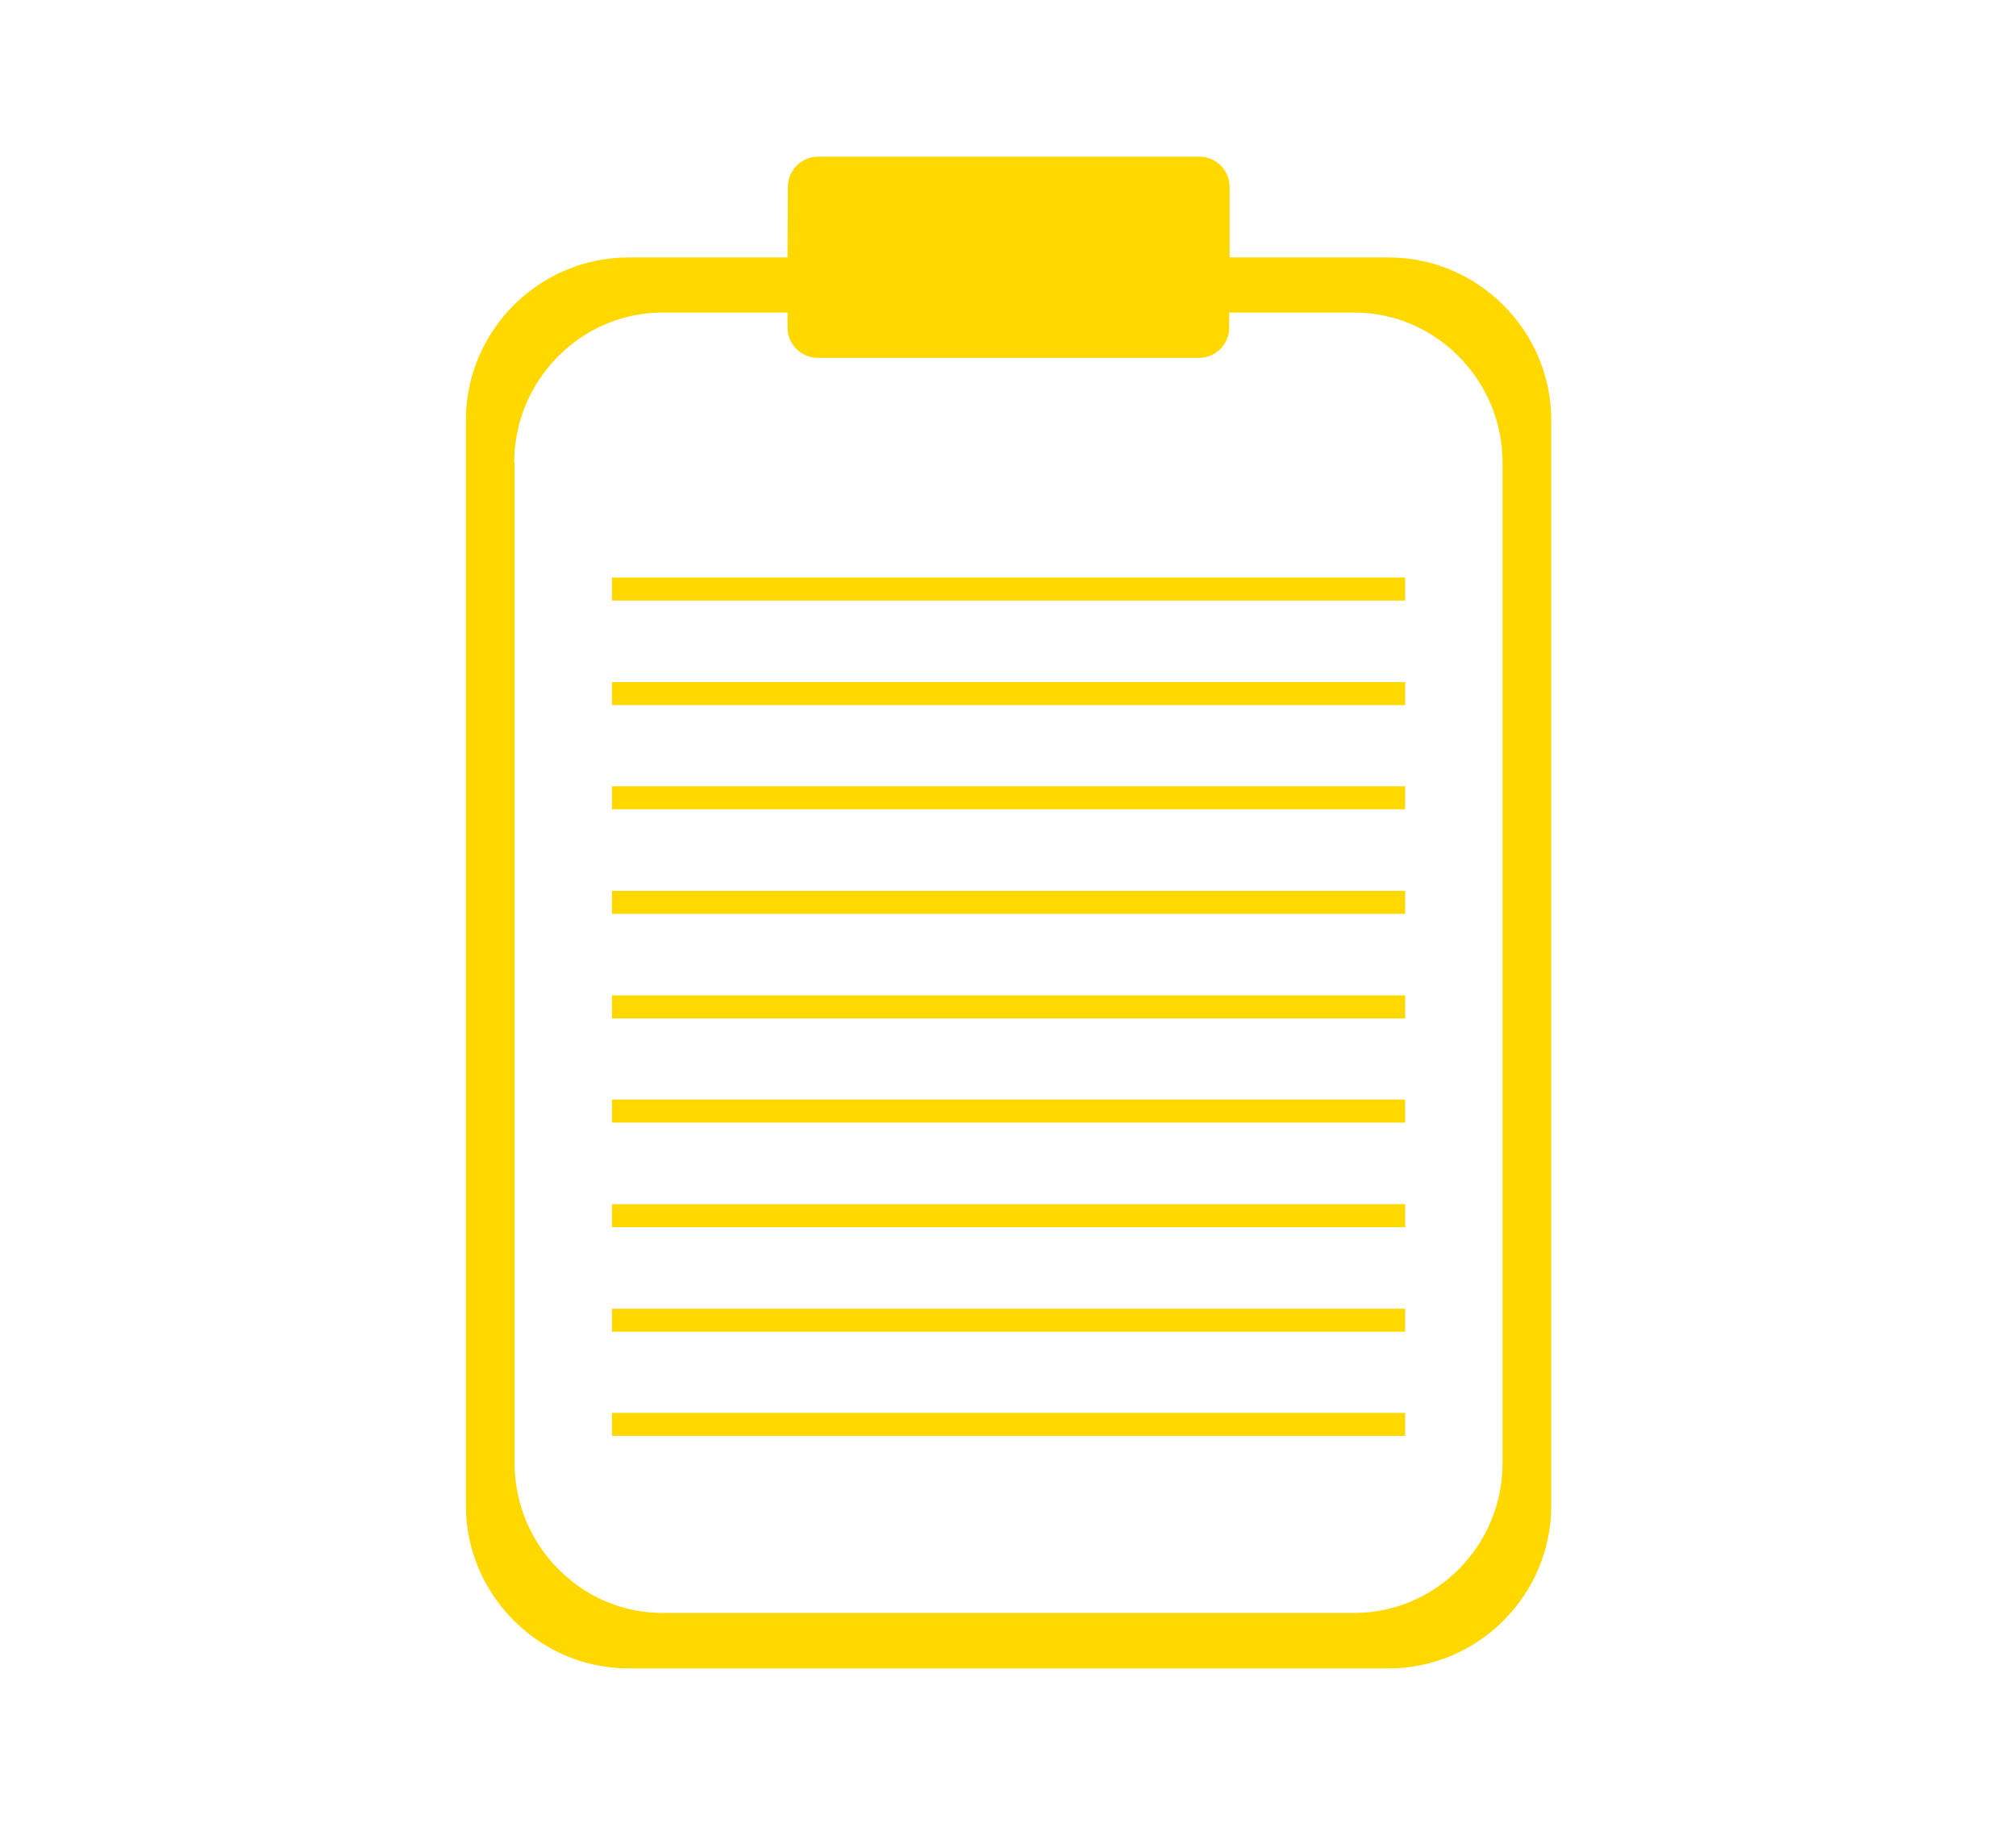 <?xml version="1.0" encoding="utf-8"?>
<!-- Generator: Adobe Illustrator 18.1.1, SVG Export Plug-In . SVG Version: 6.00 Build 0)  -->
<!DOCTYPE svg PUBLIC "-//W3C//DTD SVG 1.1//EN" "http://www.w3.org/Graphics/SVG/1.1/DTD/svg11.dtd">
<svg version="1.1" id="Layer_1" xmlns="http://www.w3.org/2000/svg" xmlns:xlink="http://www.w3.org/1999/xlink" x="0px" y="0px"
	 viewBox="41 82.8 534 483" enable-background="new 41 82.8 534 483" xml:space="preserve">
<g>
	<path fill="#FFD800" d="M177.2,205.4c0-21.9,17.7-39.8,39.3-39.8h33.1l0,4c0,4.4,3.6,8,8,8l101,0c4.4,0,8-3.6,8-8v-4h33.1
		c21.6,0,39.3,17.9,39.3,39.8v265c0,21.9-17.7,39.7-39.3,39.7H216.5c-9,0-17.3-3.1-23.9-8.3c0,0-0.1-0.1-0.1-0.1
		c-9.3-7.3-15.2-18.7-15.2-31.4V205.4L177.2,205.4z M413.2,457.1H203.1v6.1h210.1V457.1z M413.2,429.5H203.1v6.1h210.1V429.5z
		 M413.2,401.8H203.1v6.1h210.1V401.8z M413.2,374.1H203.1v6.1h210.1V374.1z M413.2,346.5H203.1v6.1h210.1V346.5z M413.2,318.8
		H203.1v6.1h210.1V318.8z M413.2,291.1H203.1v6.1h210.1V291.1z M413.2,263.5H203.1v6.1h210.1V263.5z M413.2,235.8H203.1v6.1h210.1
		V235.8z M249.6,151h-42.1c-23.7,0-43.1,19.4-43.1,43.1v230.7v4.4v24.1l0,28.3c0,1.7,0.1,3.4,0.3,5.1c2.1,17.5,14.7,31.8,31.2,36.5
		c3.7,1,7.6,1.6,11.6,1.6h201.3c23.7,0,43.1-19.4,43.1-43.1V194.1c0-23.7-19.4-43.1-43.1-43.1h-42.1l0-18.7c0-4.4-3.6-8-8-8h-101
		c-4.4,0-8,3.6-8,8L249.6,151L249.6,151z"/>
</g>
<path display="none" fill="#FFD800" d="M540.6,124.3h-465c-5.7,0-10.4,4.6-10.4,10.4S69.9,145,75.6,145h31.1
	c22.4,38.4,60,137.6,60,369c0,5.1,4.2,9.3,9.4,9.3c5.2,0,9.4-4.2,9.4-9.3c0-2.3,0-4.5-0.1-6.7l32.5-36.5l43.4,53l46.6-56.2
	l46.7,56.2l43.4-53l32.5,36.5c0,2.2,0,4.4,0,6.7c0,5.1,4.2,9.3,9.3,9.3c5.2,0,9.4-4.2,9.4-9.3c0-230.2,38.1-330.2,60.4-369h31
	c5.7,0,10.4-4.6,10.4-10.4S546.4,124.3,540.6,124.3z M260.6,320.8l38.8,39.6l-35.4,39.7l-36.6-40.5L260.6,320.8z M260,302.3
	l-42.8-43.6l41.9-39.3l40.2,36.9L260,302.3z M268.7,311.3l39.2-45.8l39.2,45.8l-39.2,40L268.7,311.3z M355.3,320.8l33.2,38.8
	l-36.7,40.5l-35.3-39.7L355.3,320.8z M316.7,256.4l40.2-36.9l41.9,39.3L356,302.3L316.7,256.4z M350.7,208L308,247.3L265.3,208
	c-0.8-18.1-8.4-43.8-15-63h115.4C359.1,164.2,351.5,189.9,350.7,208z M127.8,145H237c6.6,18.7,15,45.5,15.7,63.3l-44.3,41.6
	l-64-65.4C138.7,168.3,133.1,155.4,127.8,145z M169.4,286.5c-4.9-29.7-10.7-54.8-16.6-75.7l46.6,47.5L169.4,286.5z M208.1,267.3
	l43.7,44.6L219,350.3l-45.6-50.3L208.1,267.3z M181.5,394.1c-1.8-27.3-4.3-52.1-7.3-74.5l36.5,40.4L181.5,394.1z M185.2,488.7
	c-0.2-21-0.9-40.9-1.7-59.7l26.3,32.1L185.2,488.7z M184.2,410.2l35.1-41l36.4,40.4l-37.5,42.1L184.2,410.2z M261.4,504.3
	l-35.1-42.9l37.9-42.5l35.5,39.2L261.4,504.3z M272.5,409.5l35.4-39.8l35.5,39.8L308,448.6L272.5,409.5z M354.5,504.3l-38.3-46.2
	l35.5-39.2l38,42.5L354.5,504.3z M397.7,451.7l-37.5-42.1l36.5-40.4l35.1,41L397.7,451.7z M430.7,488.7l-24.6-27.6l26.3-32.1
	C431.6,447.8,430.9,467.7,430.7,488.7z M434.4,394.1l-29.2-34.2l36.5-40.4C438.8,342,436.2,366.8,434.4,394.1z M397,350.3
	l-32.8-38.4l43.7-44.6l34.7,32.6L397,350.3z M446.5,286.5l-29.9-28.1l46.6-47.5C457.2,231.8,451.5,256.8,446.5,286.5z M471.5,184.5
	l-64.1,65.4l-44.3-41.6c0.8-17.7,9.1-44.5,15.7-63.3h109.3C482.9,155.4,477.2,168.3,471.5,184.5z"/>
<path display="none" fill="#FFD800" d="M506.3,194.8c0-0.4,0-0.4,0-0.9v-0.4c0-0.4-0.4-0.9-0.9-1.3l-31.1-31.1l0,0l-32.4-32
	c-0.9-0.9-1.8-1.3-2.6-1.3l-40.7-3.5c0,0,0,0-0.4,0s-0.4,0-0.9,0h-0.4c-0.4,0-0.4,0.4-0.9,0.4c0,0-0.4,0-0.4,0.4l0,0l-56.1,56.1v0.4
	c-0.4,0-0.4,0.4-0.9,0.9c0,0,0,0.4-0.4,0.4c0,0.4,0,0.9,0,0.9v0.4l0,0c0,0,0,0,0,0.4l7.4,36.8c0,0.9,0.4,1.8,1.3,2.2l14.5,14.5
	c-0.4,0.4-1.3,0.9-1.8,1.3L222.5,377.4c-0.4,0.4-0.9,1.3-1.3,1.8l-14.5-14.5c-0.4-0.4-1.3-0.9-2.2-1.3l-36.8-7.4c0,0,0,0-0.4,0l0,0
	h-0.4c-0.4,0-0.9,0-0.9,0c-0.4,0-0.4,0-0.9,0.4c-0.9,0.4-1.3,0.4-1.3,0.9h-0.4l-55.6,55.6l0,0l-0.4,0.4c0,0.4-0.4,0.9-0.4,0.9v0.4
	c0,0.4,0,0.9,0,0.9s0,0,0,0.4l3.5,40.7c0,0.9,0.4,2.2,1.3,2.6l31.5,31.5l0,0l31.1,31.1c0.4,0.4,0.9,0.9,1.3,0.9h0.4
	c0.4,0,0.4,0,0.9,0l41.2,3.9h0.4l0,0l0,0l0,0c0.4,0,1.3,0,1.8-0.4c0,0,0,0,0.4,0s0.9-0.4,1.3-0.9l0,0l55.6-55.6v-0.4
	c0.4-0.4,0.4-0.4,0.4-0.9c0-0.4,0-0.4,0.4-0.4c0-0.4,0-0.9,0-0.9v-0.4l0,0c0,0,0,0,0-0.4l-7.4-36.8c0-0.9-0.4-1.8-1.3-2.2
	l-14.5-13.6c0.4-0.4,1.3-0.9,1.8-1.3l137.1-137.1c0.4-0.4,0.9-1.3,1.3-1.8l14.5,14.5c0.4,0.4,1.3,0.9,2.2,1.3l36.8,7.4h0.4l0,0h0.4
	l0,0l0,0c0.4,0,0.9,0,1.8-0.4c0,0,0.4,0,0.4-0.4c0.4,0,0.4-0.4,0.9-0.4l0,0l55.6-55.6l0,0l0.4-0.4c0-0.4,0.4-0.4,0.4-0.9v-0.4
	c0-0.4,0-0.4,0-0.9v-0.4L506.3,194.8z M499.7,219.7l-6.6-10.1l5.3-5.3L499.7,219.7z M439.7,139.2l27.6,27.6l0,0l28.5,28.5l-8.3,8.3
	l-56.1-56.1L439.7,139.2z M481.7,210.1l-24.5,24.5l-24.5,24.5l-57.8-56.9l24.5-24.5l24.5-24.5L481.7,210.1z M430.5,135.7l-5.7,5.7
	l-10.5-7L430.5,135.7z M398.5,134.4l18.8,12.7L388,176.4l-20.1,20.1l-18.8-12.7L398.5,134.4z M349.1,193.9l15.3,10.5l-2.2,22.8
	l-8.3-8.3L349.1,193.9z M201,371.7l8.3,8.3l-22.8,2.2l-10.5-15.3L201,371.7z M241.8,450.1l-24.5,24.5l-24.5,24.5l-57.8-56.9l49-49
	L241.8,450.1z M165.6,367.3l12.7,18.8l-48.6,49L117,416.4L165.6,367.3z M116.5,432.1l7,10.5l-5.7,5.7L116.5,432.1z M177.4,513.6
	l-28.5-28.5l0,0l-27.6-27.6l8.3-8.8l56.1,56.5L177.4,513.6z M187,516.2l5.3-5.3l10.1,6.6L187,516.2z M218.1,518l-18.8-12.7
	l29.3-29.3l20.1-20.1l18.8,12.7L218.1,518z M262.8,433.4l4.8,25l-14.9-10.1l4.4-20.6L262.8,433.4z M249.7,420.3l-4.4,21L194,390.1
	l22.3-2.2c-2.2,8.3-0.4,17.5,6.1,24.1c4.8,4.8,10.9,7,17.5,7c2.6,0,5.3-0.4,7.4-1.3L249.7,420.3z M388,268.8L251,405.9
	c-6.1,6.1-16.2,6.1-22.3,0c-6.1-6.1-6.1-16.2,0-22.3l137.1-137.1c3.1-3.1,7-4.8,10.9-4.8c4.4,0,8.3,1.8,10.9,4.8
	c3.1,3.1,4.8,7,4.8,10.9C392.4,261.3,391.1,265.7,388,268.8L388,268.8z M400.3,264.9c0.9-2.2,1.3-4.8,1.3-7.4c0-6.6-2.6-12.7-7-17.5
	c-6.6-6.6-15.8-8.3-24.1-6.1l2.2-22.3l51.2,51.2l-21,4.4L400.3,264.9z M415.6,280.6l-5.7-5.7l20.6-4.4l10.1,14.9L415.6,280.6z
	 M451.1,285l-12.7-18.8l20.1-20.1l29.3-29.3l12.7,18.8L451.1,285z"/>
</svg>

